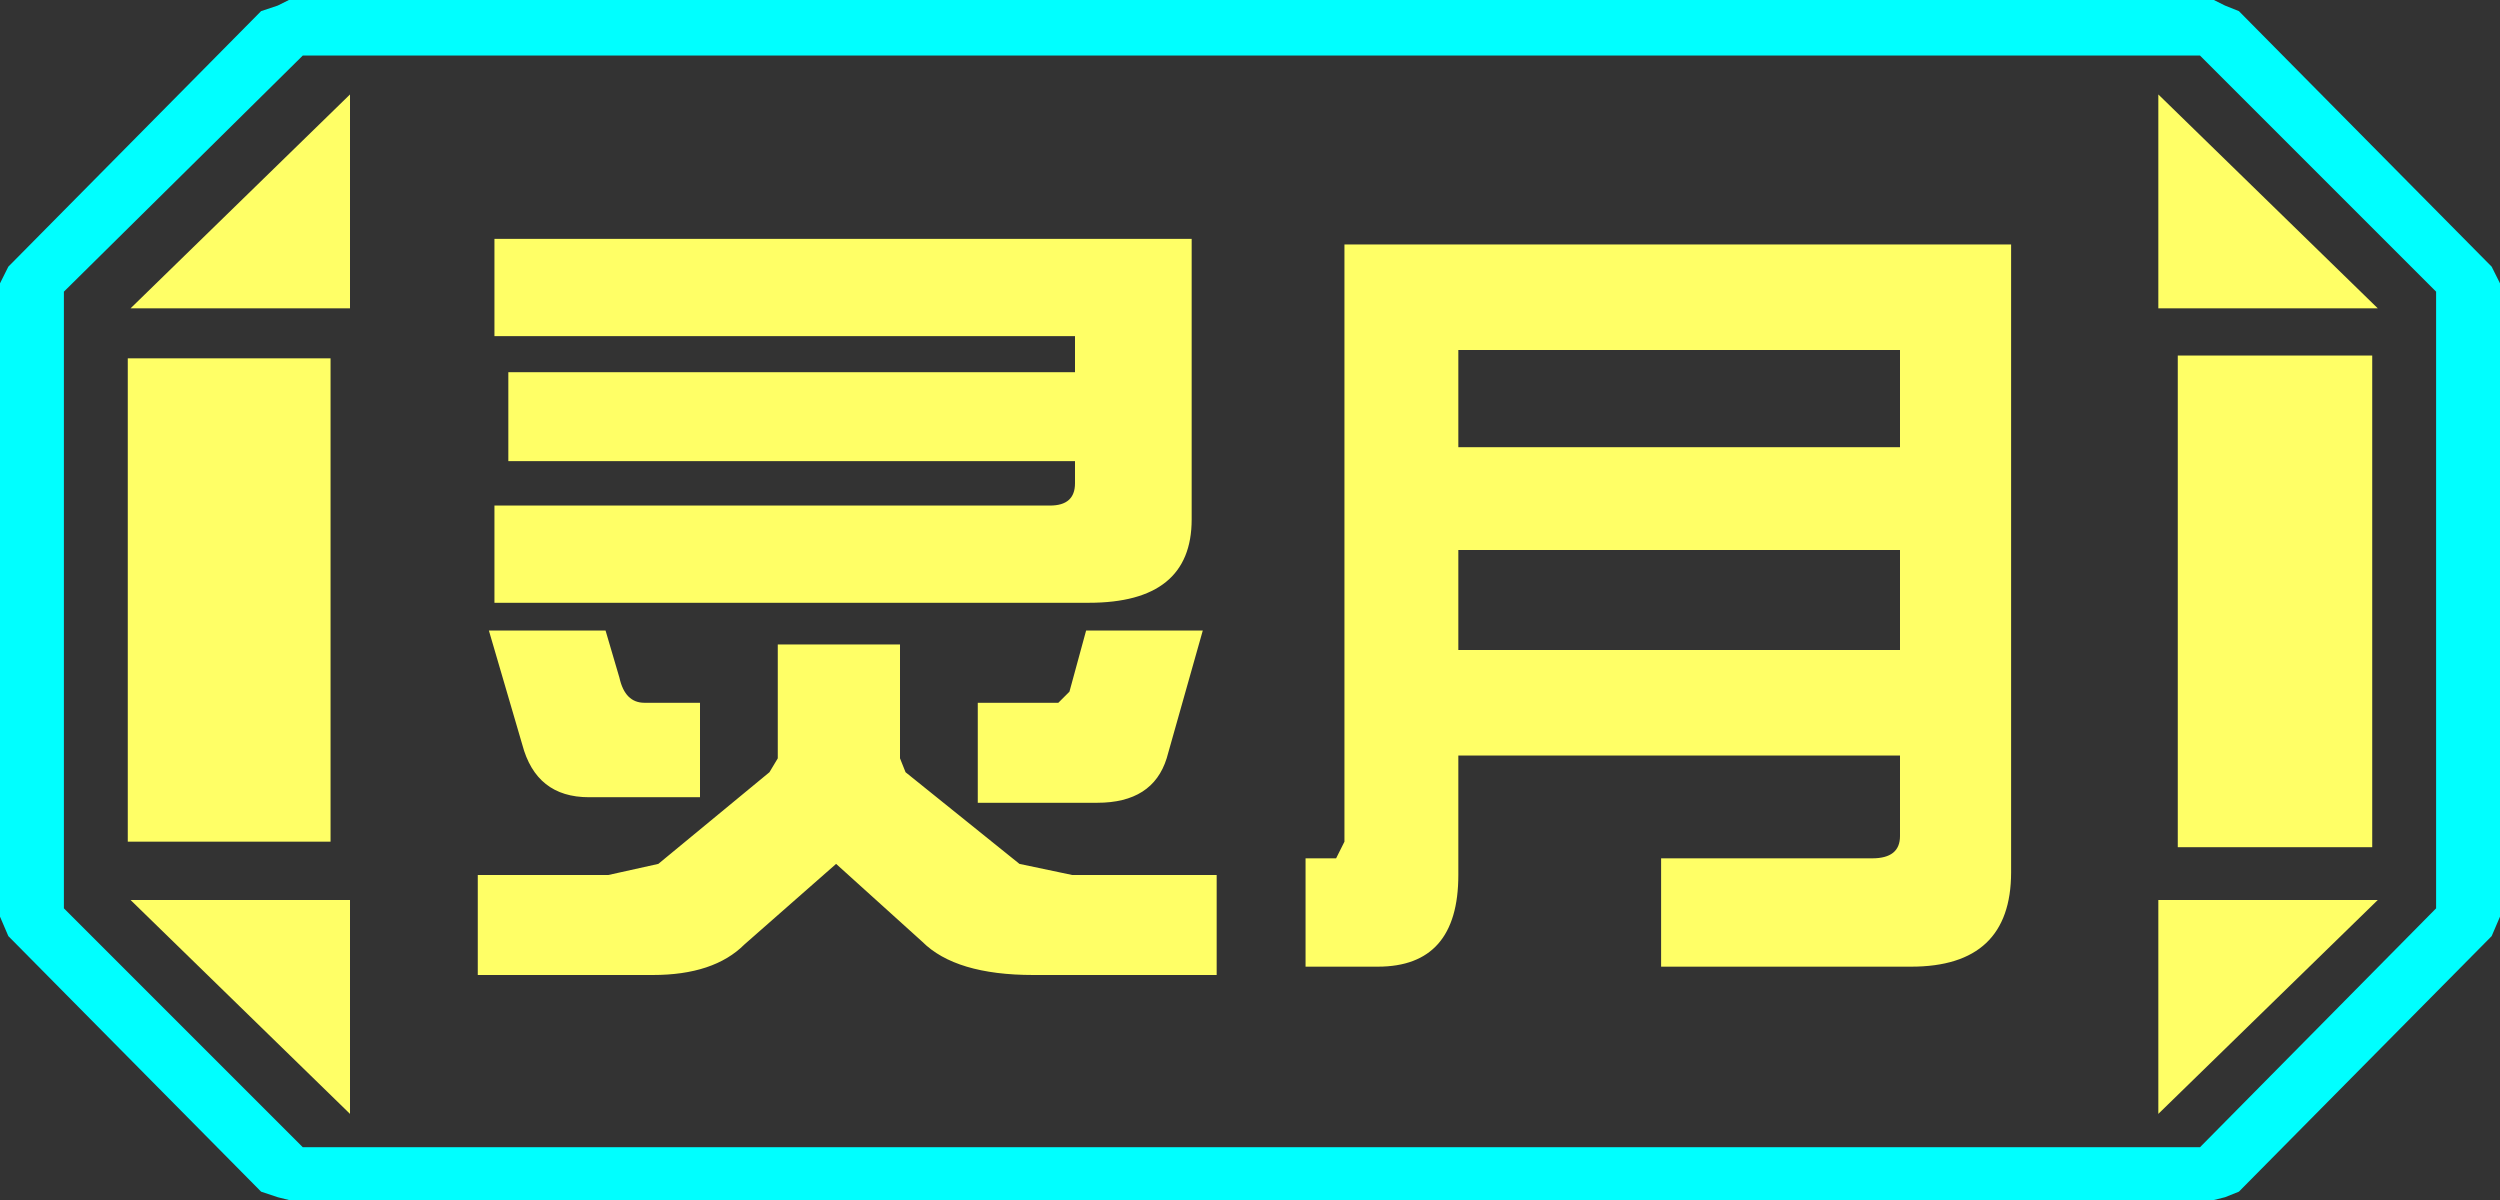 <?xml version="1.0" encoding="UTF-8" standalone="no"?>
<svg xmlns:ffdec="https://www.free-decompiler.com/flash" xmlns:xlink="http://www.w3.org/1999/xlink" ffdec:objectType="frame" height="21.6px" width="45.0px" xmlns="http://www.w3.org/2000/svg">
  <rect width="100%" height="100%" fill="#333333" stroke="none"/>
  <g transform="matrix(1.0, 0.0, 0.0, 1.0, 0.0, 0.0)">
    <use ffdec:characterId="1" height="21.6" transform="matrix(1.0, 0.0, 0.0, 1.0, 0.0, 0.0)" width="45.0" xlink:href="#shape0"/>
  </g>
  <defs>
    <g id="shape0" transform="matrix(1.0, 0.0, 0.0, 1.0, 0.0, 0.0)">
      <path d="M45.0 5.1 L45.0 16.5 44.85 16.85 40.3 21.45 40.05 21.55 39.85 21.6 5.2 21.6 5.0 21.55 4.7 21.45 0.15 16.85 0.0 16.5 0.0 5.1 0.15 4.8 4.7 0.2 5.0 0.1 5.2 0.0 39.85 0.0 40.05 0.1 40.3 0.2 44.85 4.8 45.0 5.1 M43.85 16.35 L43.85 5.25 39.6 1.0 5.45 1.0 1.15 5.25 1.15 16.35 5.45 20.65 39.6 20.65 43.85 16.35" fill="#00ffff" fill-rule="evenodd" stroke="none"/>
      <path d="M42.7 6.4 L42.7 15.25 39.2 15.25 39.2 6.4 42.7 6.4 M38.85 1.7 L42.8 5.55 38.85 5.55 38.85 1.7 M6.3 1.7 L6.3 5.55 2.35 5.55 6.3 1.7 M38.85 20.05 L38.85 16.2 42.8 16.2 38.85 20.05 M5.95 6.45 L5.95 15.15 2.3 15.15 2.3 6.45 5.95 6.45 M6.3 20.05 L2.35 16.2 6.3 16.2 6.3 20.05" fill="#ffff66" fill-rule="evenodd" stroke="none"/>
      <path d="M43.85 16.35 L39.6 20.65 5.45 20.65 1.15 16.35 1.15 5.25 5.45 1.0 39.6 1.0 43.85 5.25 43.85 16.35 M42.7 6.4 L39.2 6.4 39.2 15.25 42.7 15.25 42.7 6.4 M38.85 1.7 L38.85 5.55 42.8 5.55 38.85 1.7 M38.85 20.05 L42.8 16.2 38.85 16.2 38.85 20.05 M6.3 1.7 L2.35 5.55 6.3 5.55 6.3 1.7 M6.3 20.05 L6.3 16.2 2.35 16.2 6.3 20.05 M5.95 6.45 L2.3 6.45 2.3 15.15 5.95 15.15 5.95 6.45" fill="#ffff66" fill-opacity="0.0" fill-rule="evenodd" stroke="none"/>
      <path d="M34.2 9.9 L26.25 9.9 26.25 11.7 34.2 11.7 34.2 9.9 M34.2 6.3 L26.25 6.3 26.25 8.05 34.2 8.05 34.2 6.3 M21.45 9.35 Q21.45 10.85 19.6 10.85 L8.9 10.85 8.9 9.1 18.9 9.1 Q19.35 9.1 19.35 8.7 L19.35 8.3 9.15 8.3 9.15 6.7 19.35 6.7 19.35 6.05 8.9 6.05 8.9 4.3 21.45 4.3 21.45 9.35 M24.8 17.4 L23.5 17.4 23.5 15.45 24.05 15.45 24.2 15.15 24.2 4.4 36.2 4.4 36.2 15.7 Q36.2 17.4 34.4 17.4 L29.9 17.4 29.9 15.45 33.7 15.45 Q34.2 15.45 34.2 15.05 L34.2 13.6 26.25 13.6 26.25 15.75 Q26.25 17.4 24.8 17.4 M21.9 17.55 L18.6 17.55 Q17.2 17.55 16.6 16.95 L15.05 15.55 13.4 17.0 Q12.85 17.55 11.75 17.55 L8.6 17.55 8.6 15.75 10.95 15.75 11.85 15.55 13.85 13.9 14.0 13.65 14.0 11.6 16.2 11.6 16.2 13.65 16.3 13.9 18.35 15.55 19.3 15.75 21.9 15.75 21.9 17.55 M21.0 13.65 Q20.75 14.45 19.75 14.45 L17.6 14.45 17.6 12.65 19.05 12.65 19.25 12.45 19.55 11.35 21.65 11.35 21.0 13.65 M11.15 12.2 Q11.25 12.65 11.6 12.65 L12.6 12.65 12.6 14.35 10.6 14.35 Q9.65 14.35 9.4 13.4 L8.8 11.35 10.9 11.35 11.15 12.2" fill="#ffff66" fill-rule="evenodd" stroke="none"/>
    </g>
  </defs>
</svg>
